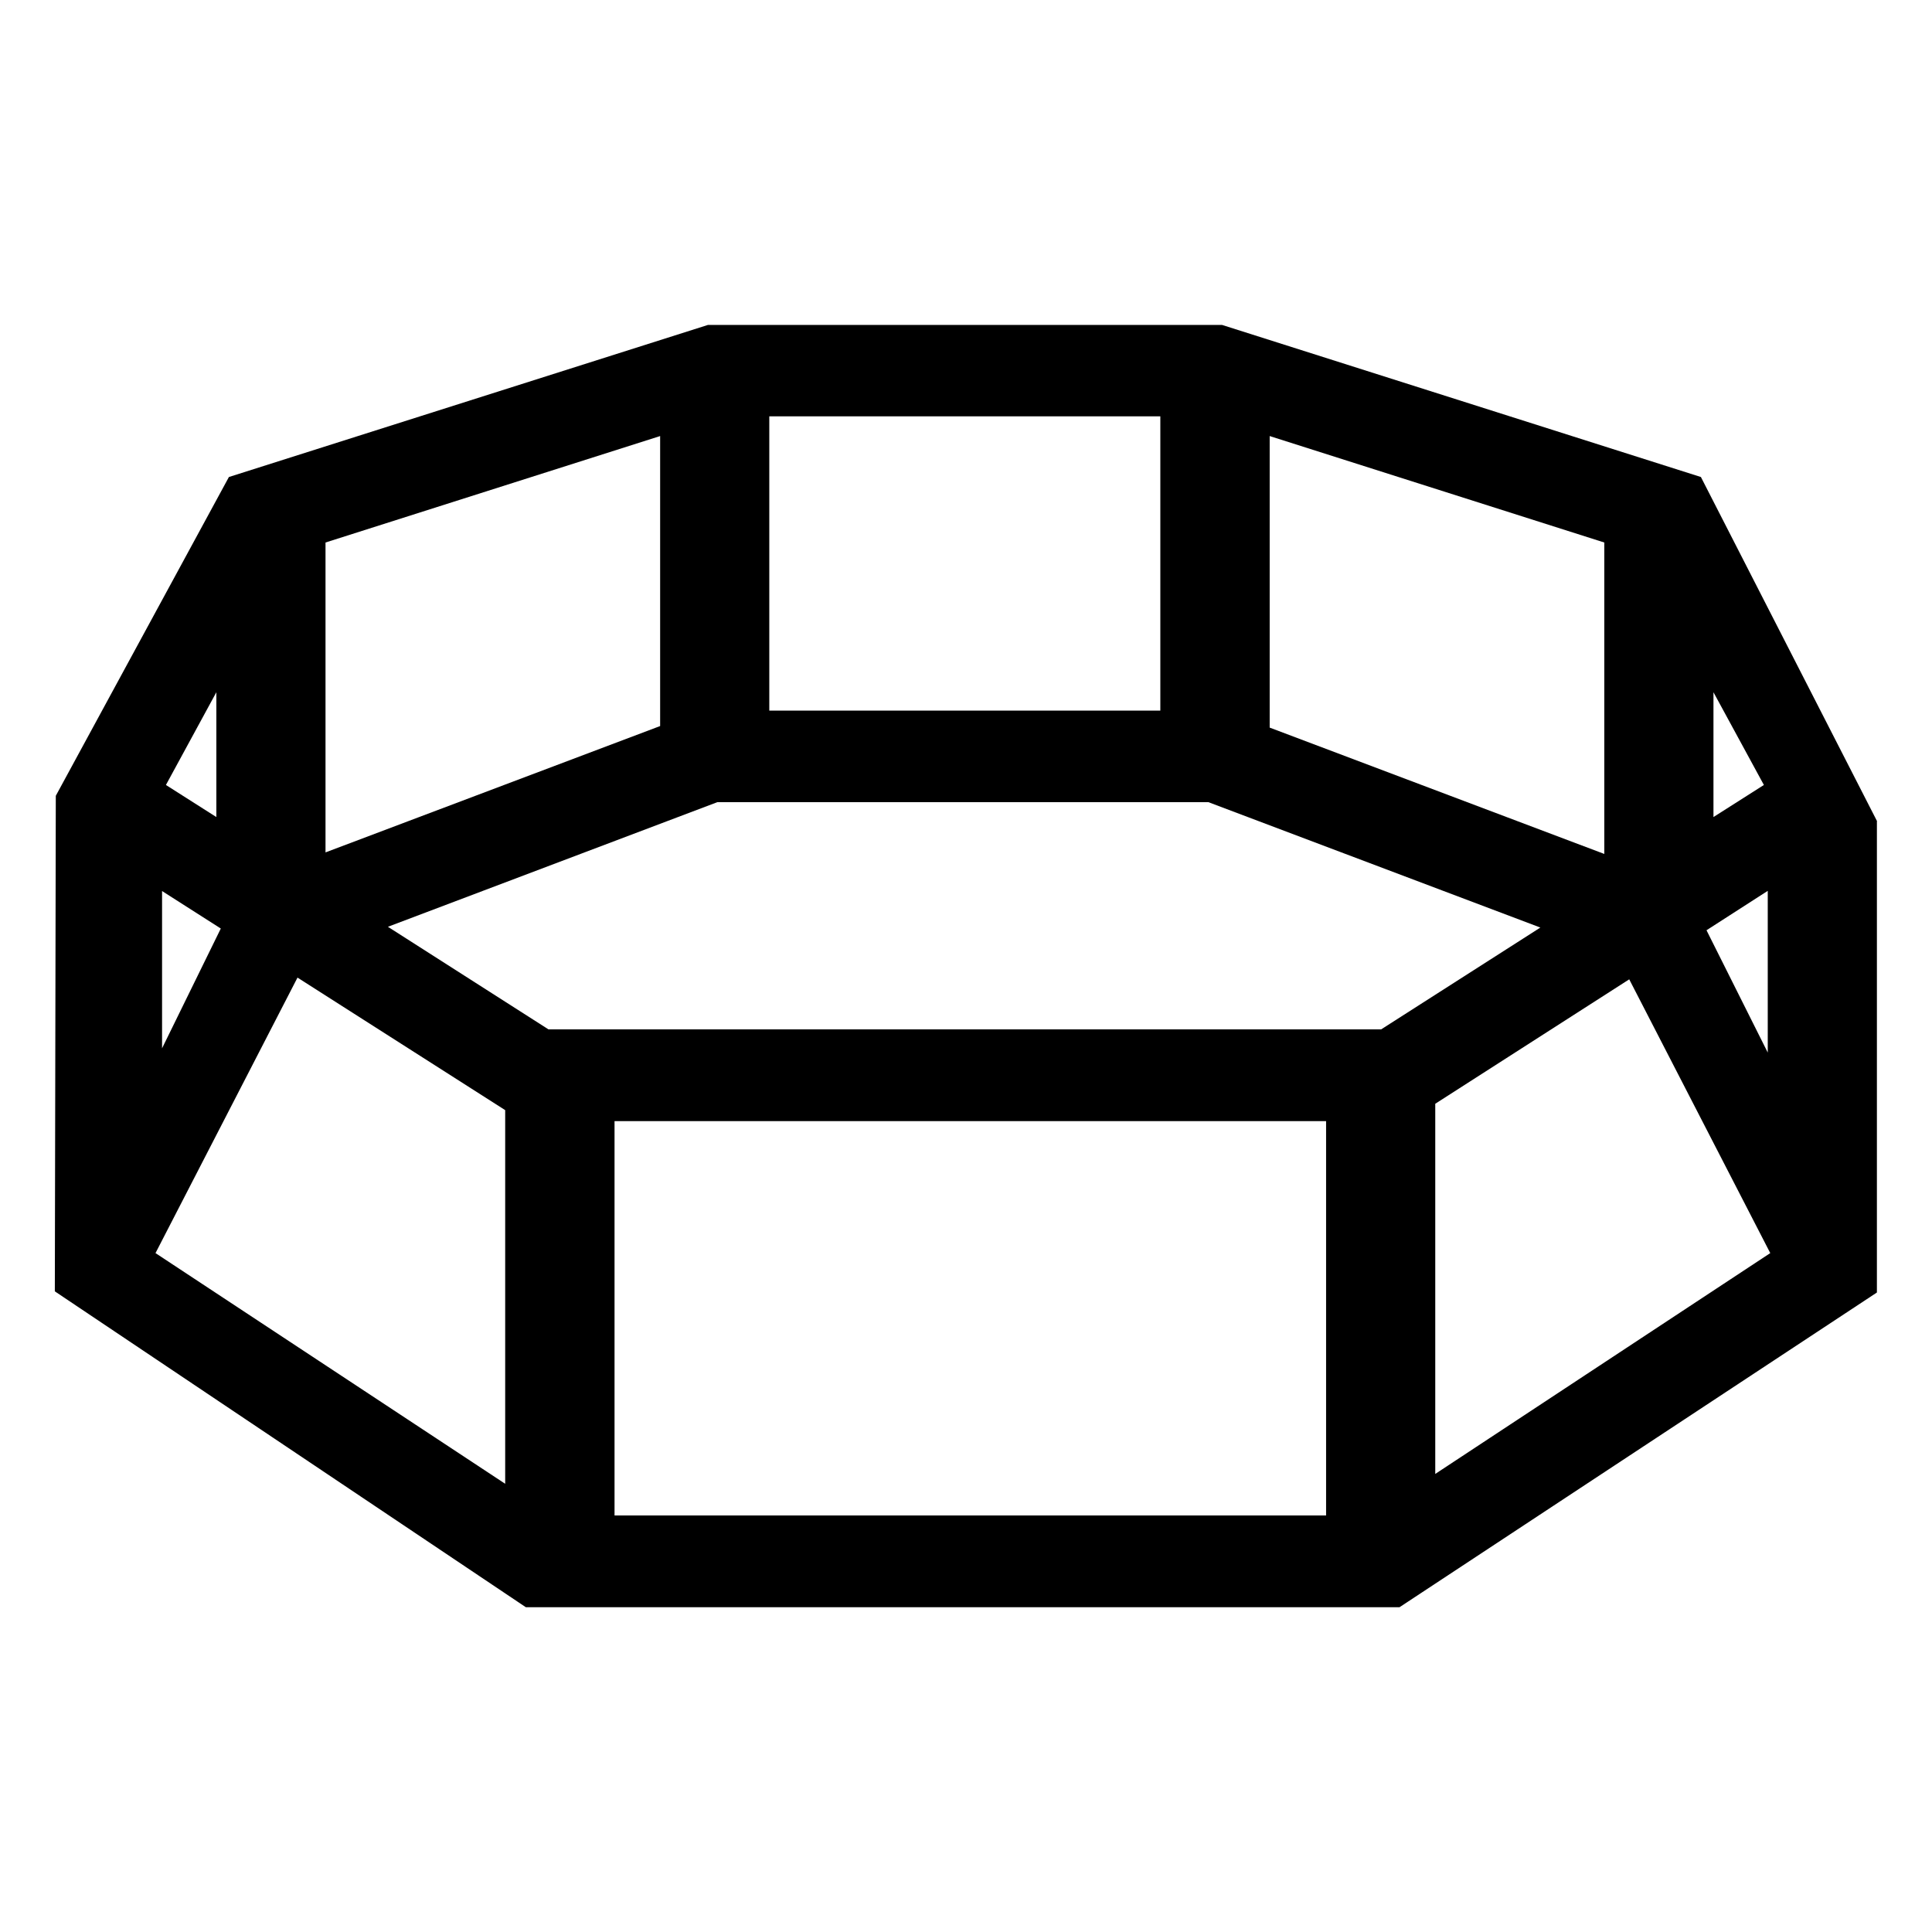<?xml version="1.0" encoding="UTF-8"?>
<svg width="1200pt" height="1200pt" version="1.1" viewBox="0 0 1200 1200" xmlns="http://www.w3.org/2000/svg">
 <path d="m1165.9 510.12-109.44-213.84-297.36-94.441h-319.44l-297.48 94.441-107.52 198-0.602 307.8 292.56 196.2h542.64l296.52-195.48 0.004-292.68zm-784.2 186.24h441.96v244.92h-441.96zm-41.039-57-99.719-63.719 204.6-77.398h305.04l206.16 77.879-98.883 63.238zm-240 11.762v-97.68l36.48 23.281zm2.398-163.56 31.32-57.598v77.52zm-6.477 290.76 88.199-171.12 129 82.32v232.08zm313.44-507.48v180.12l-207.84 78.48v-192.48zm310.8 170.52h-243v-182.76h242.88v182.76zm275.64-104.4v193.44l-207.84-78.477v-181.08zm15.48 271.32 87.602 170.04-208.08 137.16v-229.92zm48-30.48 38.039-24.48v100.44zm4.32-70.32v-77.52l31.32 57.598z"/>
</svg>
